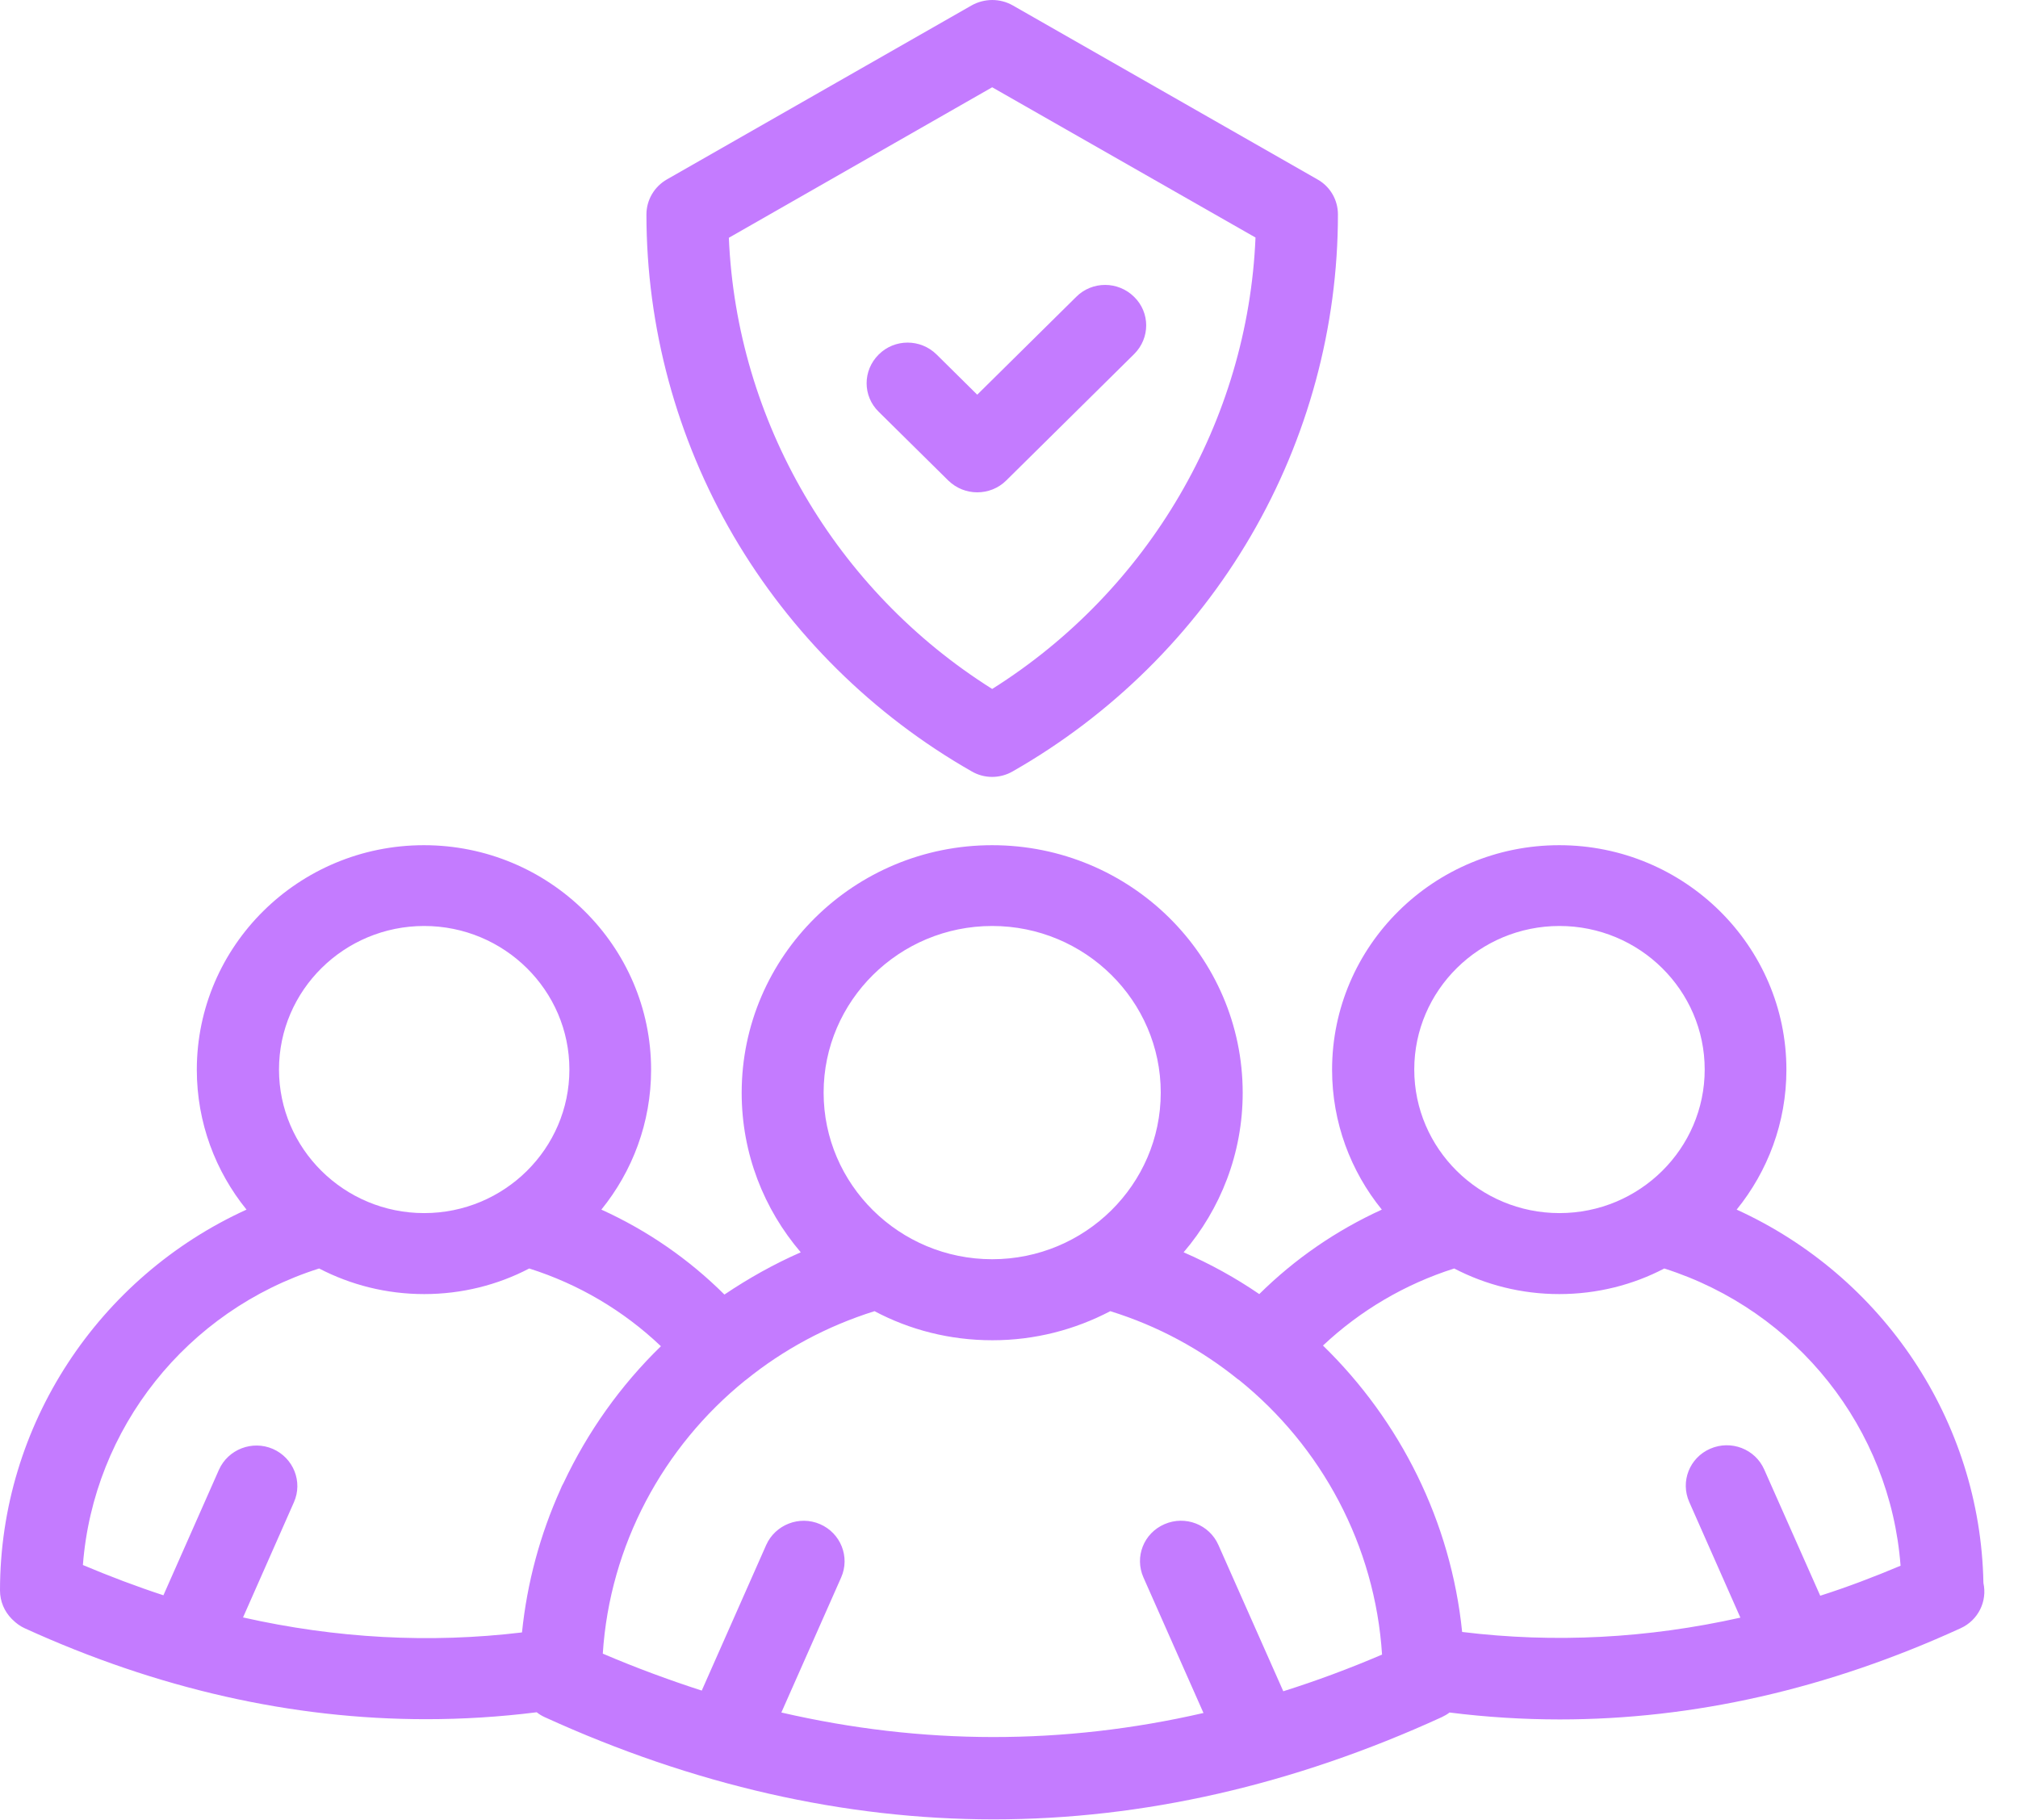 <svg width="51" height="46" viewBox="0 0 51 46" fill="none" xmlns="http://www.w3.org/2000/svg">
<path d="M0.295 40.917C0.301 40.922 0.313 40.934 0.319 40.94C0.407 41.027 0.507 41.103 0.625 41.156C3.988 42.69 7.387 43.454 10.768 43.454C11.7 43.454 12.632 43.396 13.564 43.279C13.623 43.326 13.688 43.367 13.765 43.402C17.523 45.117 21.34 45.986 25.11 45.986H25.116C28.881 45.986 32.692 45.117 36.438 43.402C36.509 43.367 36.574 43.332 36.633 43.285C37.559 43.402 38.492 43.46 39.418 43.46C42.804 43.46 46.197 42.69 49.548 41.156C49.997 40.952 50.227 40.473 50.126 40.012C50.05 35.906 47.578 32.254 43.89 30.574C44.675 29.606 45.147 28.375 45.147 27.039C45.147 23.912 42.574 21.363 39.406 21.363C36.238 21.363 33.665 23.907 33.665 27.039C33.665 28.375 34.137 29.606 34.922 30.574C33.772 31.099 32.727 31.817 31.825 32.709C31.229 32.301 30.586 31.945 29.913 31.653C30.845 30.562 31.406 29.157 31.406 27.622C31.406 24.169 28.568 21.363 25.075 21.363C21.582 21.363 18.744 24.169 18.744 27.622C18.744 29.157 19.305 30.562 20.237 31.653C19.558 31.951 18.915 32.312 18.308 32.721C17.405 31.822 16.355 31.099 15.198 30.574C15.983 29.606 16.455 28.375 16.455 27.039C16.455 23.912 13.883 21.363 10.714 21.363C7.546 21.363 4.974 23.907 4.974 27.039C4.974 28.375 5.446 29.606 6.23 30.574C2.49 32.277 0 36.022 0 40.199C0 40.479 0.112 40.73 0.295 40.917C0.289 40.911 0.289 40.911 0.295 40.917ZM39.412 23.405C41.436 23.405 43.082 25.032 43.082 27.033C43.082 29.034 41.436 30.662 39.412 30.662C37.388 30.662 35.742 29.034 35.742 27.033C35.742 25.032 37.388 23.405 39.412 23.405ZM36.751 32.062C37.548 32.476 38.45 32.709 39.406 32.709C40.362 32.709 41.27 32.476 42.061 32.062C45.412 33.129 47.772 36.116 48.032 39.575C47.353 39.861 46.681 40.117 46.002 40.333L44.586 37.142C44.356 36.623 43.748 36.39 43.223 36.617C42.698 36.845 42.462 37.446 42.692 37.965L43.984 40.887C41.636 41.412 39.282 41.535 36.952 41.249C36.669 38.461 35.388 35.912 33.435 34.01C34.379 33.123 35.506 32.458 36.751 32.062ZM25.075 23.405C27.423 23.405 29.335 25.295 29.335 27.617C29.335 29.938 27.423 31.828 25.075 31.828C22.727 31.828 20.815 29.938 20.815 27.617C20.815 25.295 22.727 23.405 25.075 23.405ZM18.833 34.891C18.833 34.891 18.839 34.885 18.845 34.885L18.851 34.879C19.794 34.115 20.892 33.52 22.101 33.141C22.992 33.613 24.001 33.876 25.081 33.876C26.161 33.876 27.169 33.607 28.06 33.141C29.264 33.514 30.355 34.109 31.299 34.873C31.299 34.873 31.299 34.873 31.305 34.873C33.4 36.559 34.751 39.062 34.928 41.821C34.096 42.177 33.264 42.486 32.432 42.748L30.792 39.05C30.562 38.531 29.954 38.297 29.429 38.525C28.904 38.752 28.668 39.353 28.898 39.872L30.415 43.297C26.869 44.113 23.305 44.107 19.747 43.285L21.258 39.872C21.488 39.353 21.246 38.752 20.727 38.525C20.202 38.297 19.594 38.537 19.364 39.05L17.735 42.731C16.904 42.462 16.066 42.153 15.234 41.797C15.411 39.062 16.756 36.571 18.833 34.891ZM10.72 23.405C12.744 23.405 14.39 25.032 14.39 27.033C14.39 29.034 12.744 30.662 10.72 30.662C8.697 30.662 7.051 29.034 7.051 27.033C7.051 25.032 8.697 23.405 10.72 23.405ZM8.065 32.062C8.862 32.476 9.764 32.709 10.72 32.709C11.676 32.709 12.585 32.476 13.375 32.062C14.626 32.458 15.759 33.129 16.703 34.027C15.682 35.019 14.85 36.192 14.243 37.481C14.213 37.533 14.184 37.592 14.16 37.656C13.653 38.782 13.322 39.995 13.192 41.261C10.856 41.541 8.496 41.412 6.142 40.882L7.428 37.971C7.658 37.452 7.416 36.851 6.897 36.623C6.372 36.396 5.764 36.635 5.534 37.148L4.13 40.322C3.451 40.1 2.773 39.843 2.095 39.557C2.36 36.104 4.72 33.123 8.065 32.062Z" fill="#C47BFF"/>
<path d="M24.556 19.497C24.715 19.59 24.892 19.637 25.075 19.637C25.252 19.637 25.435 19.59 25.594 19.497C28.09 18.073 30.173 16.014 31.612 13.546C33.052 11.079 33.813 8.267 33.813 5.421C33.813 5.053 33.618 4.715 33.294 4.534L25.594 0.136C25.276 -0.045 24.88 -0.045 24.556 0.136L16.856 4.534C16.538 4.715 16.337 5.053 16.337 5.421C16.337 8.267 17.098 11.079 18.538 13.546C19.983 16.014 22.06 18.073 24.556 19.497ZM25.075 2.206L31.73 6.004C31.536 10.642 29.034 14.923 25.075 17.414C21.116 14.923 18.615 10.642 18.42 6.01L25.075 2.206Z" fill="#C47BFF"/>
<path d="M24.697 12.444C24.963 12.444 25.228 12.345 25.429 12.146C25.435 12.14 25.435 12.135 25.441 12.135C25.447 12.129 25.452 12.129 25.452 12.123L28.662 8.95C29.069 8.547 29.069 7.9 28.662 7.503C28.255 7.101 27.6 7.101 27.199 7.503L24.697 9.976L23.671 8.961C23.264 8.559 22.609 8.559 22.207 8.961C21.8 9.364 21.8 10.011 22.207 10.408L23.966 12.146C24.172 12.345 24.432 12.444 24.697 12.444Z" fill="#C47BFF"/>
</svg>
